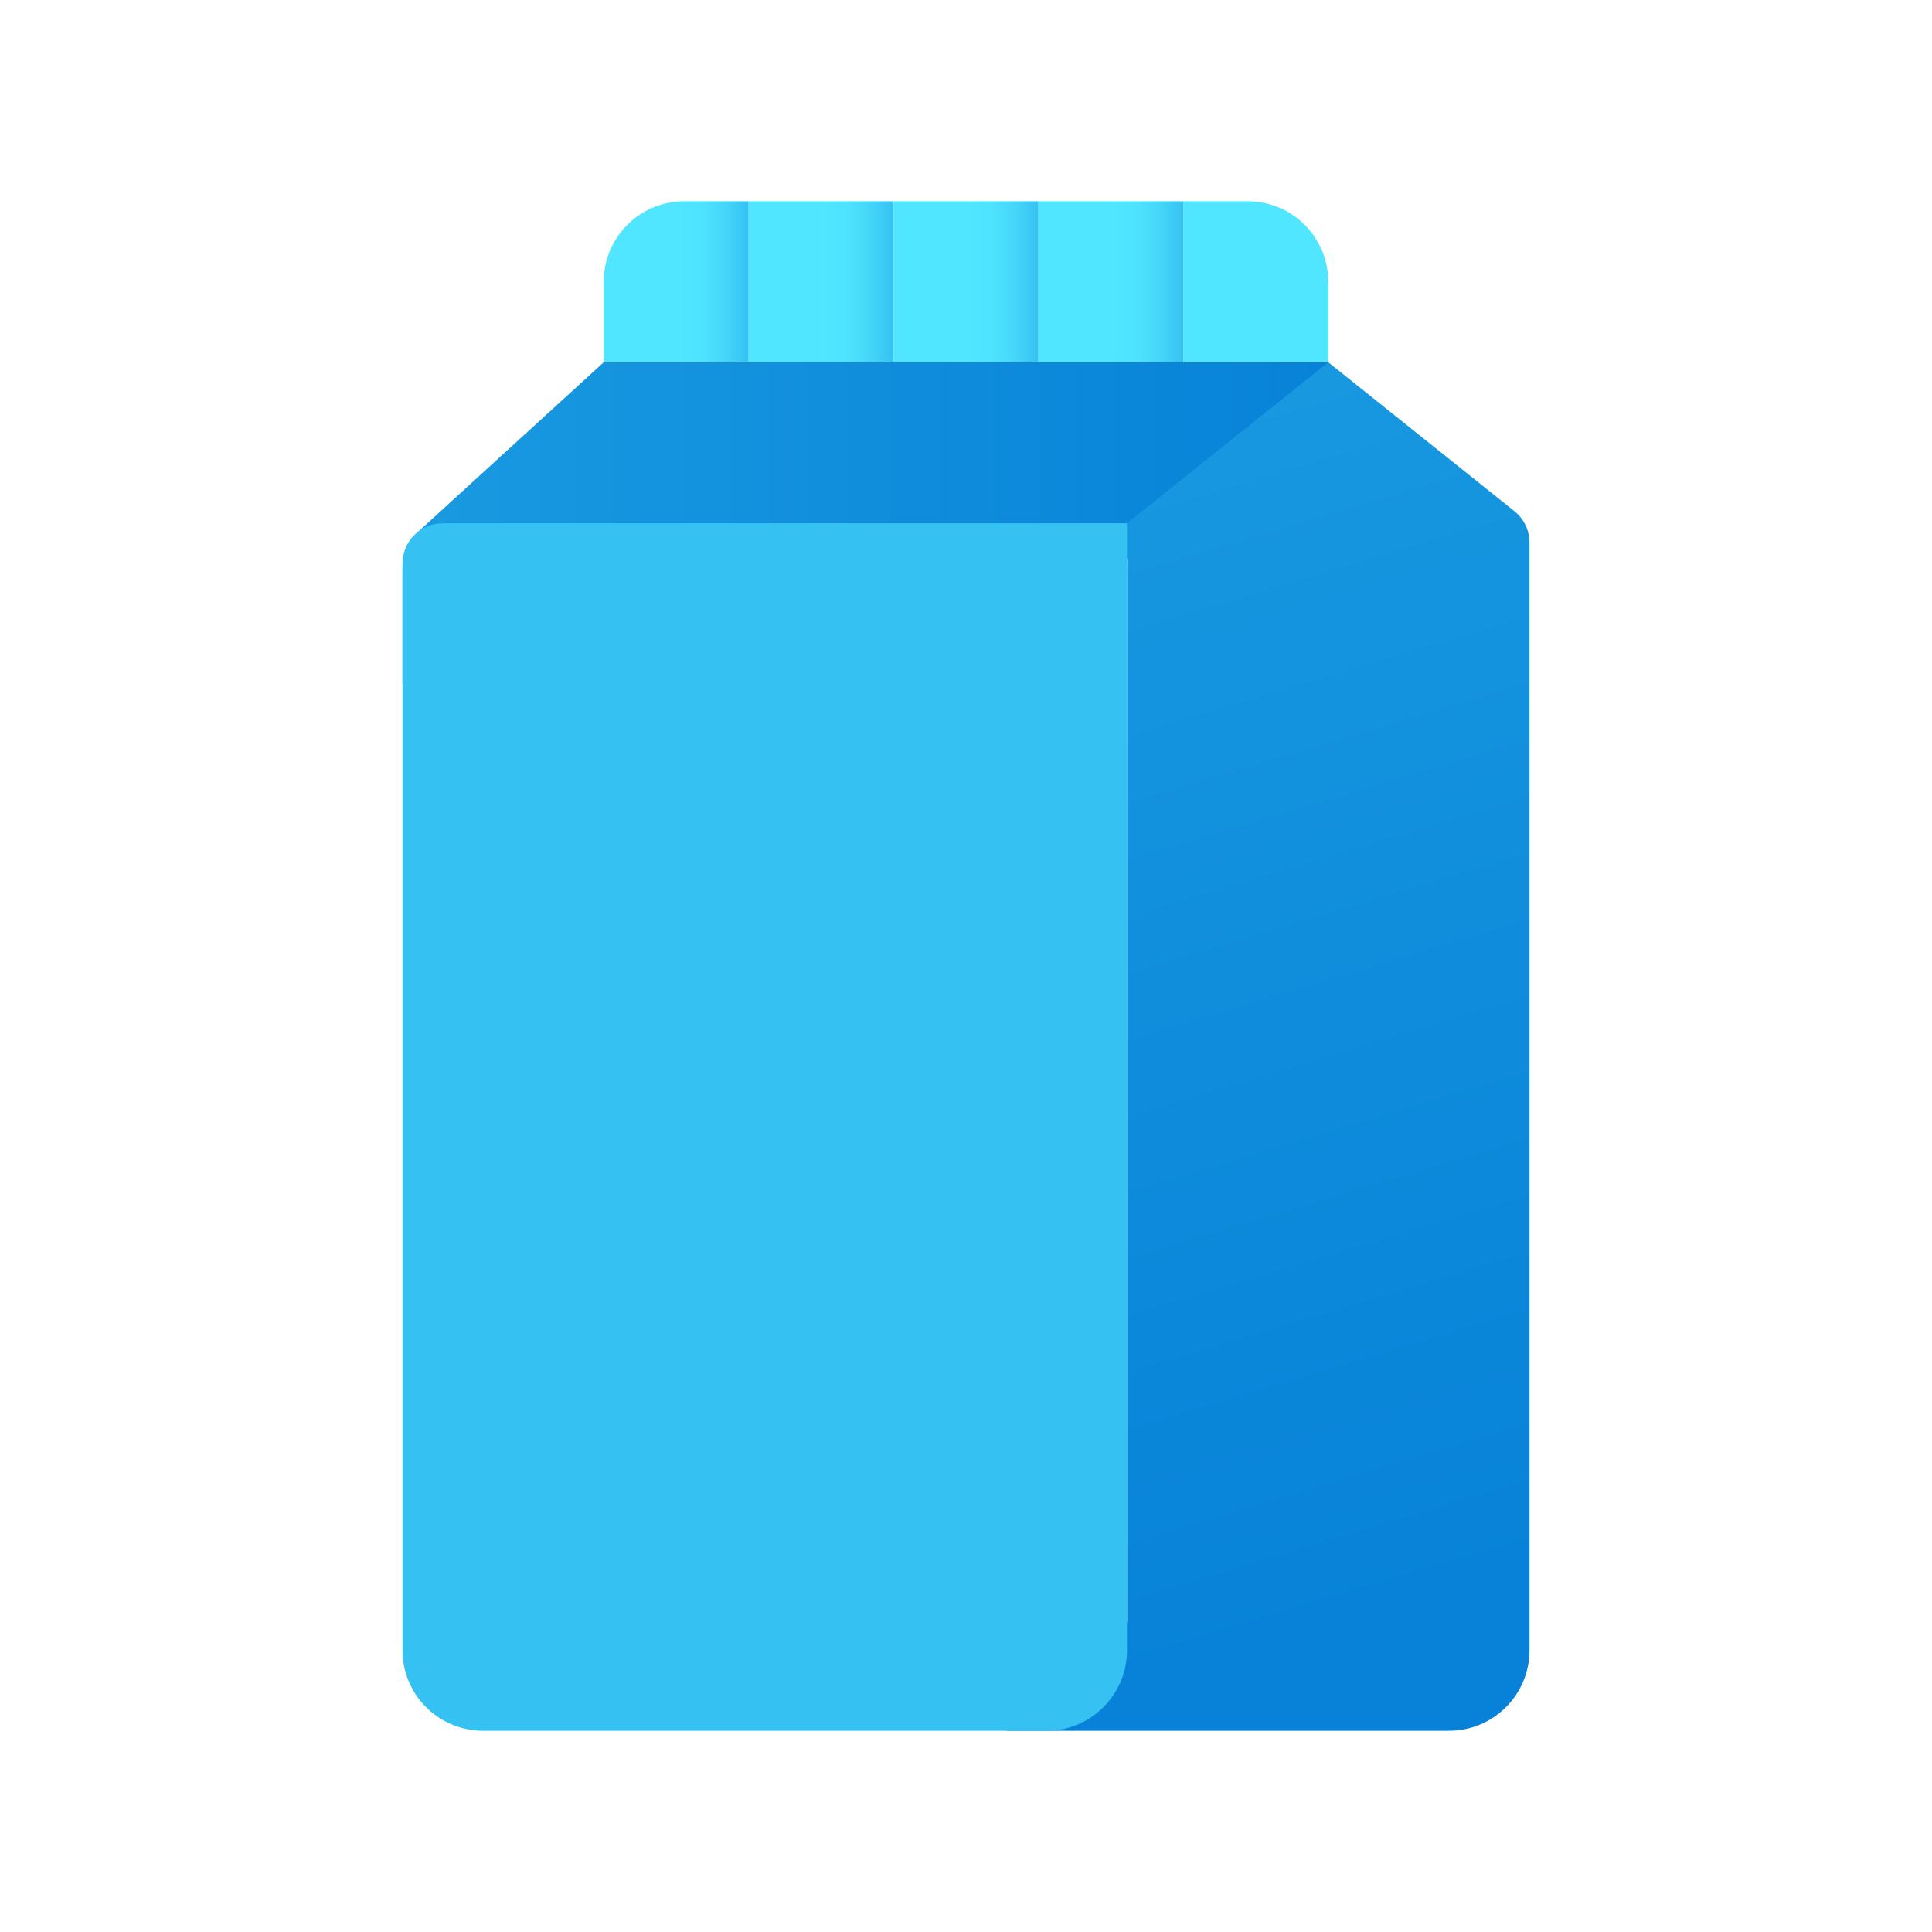 <svg xmlns="http://www.w3.org/2000/svg" viewBox="0 0 48 48"><linearGradient id="WRAQc0HwtU8Wm7pFSlUUla" x1="10" x2="33" y1="13" y2="13" gradientUnits="userSpaceOnUse"><stop offset="0" stop-color="#199ae0"/><stop offset="1" stop-color="#0782d8"/></linearGradient><path fill="url(#WRAQc0HwtU8Wm7pFSlUUla)" d="M33,9H15l-4.545,4.15C10.165,13.415,10,13.789,10,14.181V17l23-4V9z"/><linearGradient id="WRAQc0HwtU8Wm7pFSlUUlb" x1="25.63" x2="34.992" y1="8.637" y2="39.786" gradientUnits="userSpaceOnUse"><stop offset="0" stop-color="#199ae0"/><stop offset="1" stop-color="#0782d8"/></linearGradient><path fill="url(#WRAQc0HwtU8Wm7pFSlUUlb)" d="M36,43H25l3-2.702V13l5-4l4.625,3.7C37.862,12.89,38,13.177,38,13.481V41	C38,42.105,37.105,43,36,43z"/><path fill="#35c1f1" d="M26,43H12c-1.105,0-2-0.895-2-2V14c0-0.552,0.448-1,1-1h17v28C28,42.105,27.105,43,26,43z"/><linearGradient id="WRAQc0HwtU8Wm7pFSlUUlc" x1="15" x2="18.6" y1="7" y2="7" gradientUnits="userSpaceOnUse"><stop offset=".522" stop-color="#50e6ff"/><stop offset=".686" stop-color="#4de2fe"/><stop offset=".834" stop-color="#45d7f9"/><stop offset=".975" stop-color="#38c5f3"/><stop offset="1" stop-color="#35c1f1"/></linearGradient><path fill="url(#WRAQc0HwtU8Wm7pFSlUUlc)" d="M18.6,9H15V7c0-1.105,0.895-2,2-2h1.6V9z"/><linearGradient id="WRAQc0HwtU8Wm7pFSlUUld" x1="18.6" x2="22.2" y1="7" y2="7" gradientUnits="userSpaceOnUse"><stop offset=".522" stop-color="#50e6ff"/><stop offset=".686" stop-color="#4de2fe"/><stop offset=".834" stop-color="#45d7f9"/><stop offset=".975" stop-color="#38c5f3"/><stop offset="1" stop-color="#35c1f1"/></linearGradient><rect width="3.6" height="4" x="18.6" y="5" fill="url(#WRAQc0HwtU8Wm7pFSlUUld)"/><linearGradient id="WRAQc0HwtU8Wm7pFSlUUle" x1="22.2" x2="25.8" y1="7" y2="7" gradientUnits="userSpaceOnUse"><stop offset=".522" stop-color="#50e6ff"/><stop offset=".686" stop-color="#4de2fe"/><stop offset=".834" stop-color="#45d7f9"/><stop offset=".975" stop-color="#38c5f3"/><stop offset="1" stop-color="#35c1f1"/></linearGradient><rect width="3.6" height="4" x="22.2" y="5" fill="url(#WRAQc0HwtU8Wm7pFSlUUle)"/><radialGradient id="WRAQc0HwtU8Wm7pFSlUUlf" cx="30.168" cy="7.883" r="3.2" gradientTransform="matrix(1 0 0 1.423 0 -3.333)" gradientUnits="userSpaceOnUse"><stop offset=".793" stop-color="#50e6ff"/><stop offset=".909" stop-color="#50e6ff"/><stop offset=".915" stop-color="#50e6ff"/></radialGradient><path fill="url(#WRAQc0HwtU8Wm7pFSlUUlf)" d="M33,9h-3.6V5H31c1.105,0,2,0.895,2,2V9z"/><linearGradient id="WRAQc0HwtU8Wm7pFSlUUlg" x1="25.8" x2="29.4" y1="7" y2="7" gradientUnits="userSpaceOnUse"><stop offset=".522" stop-color="#50e6ff"/><stop offset=".686" stop-color="#4de2fe"/><stop offset=".834" stop-color="#45d7f9"/><stop offset=".975" stop-color="#38c5f3"/><stop offset="1" stop-color="#35c1f1"/></linearGradient><rect width="3.6" height="4" x="25.8" y="5" fill="url(#WRAQc0HwtU8Wm7pFSlUUlg)"/></svg>